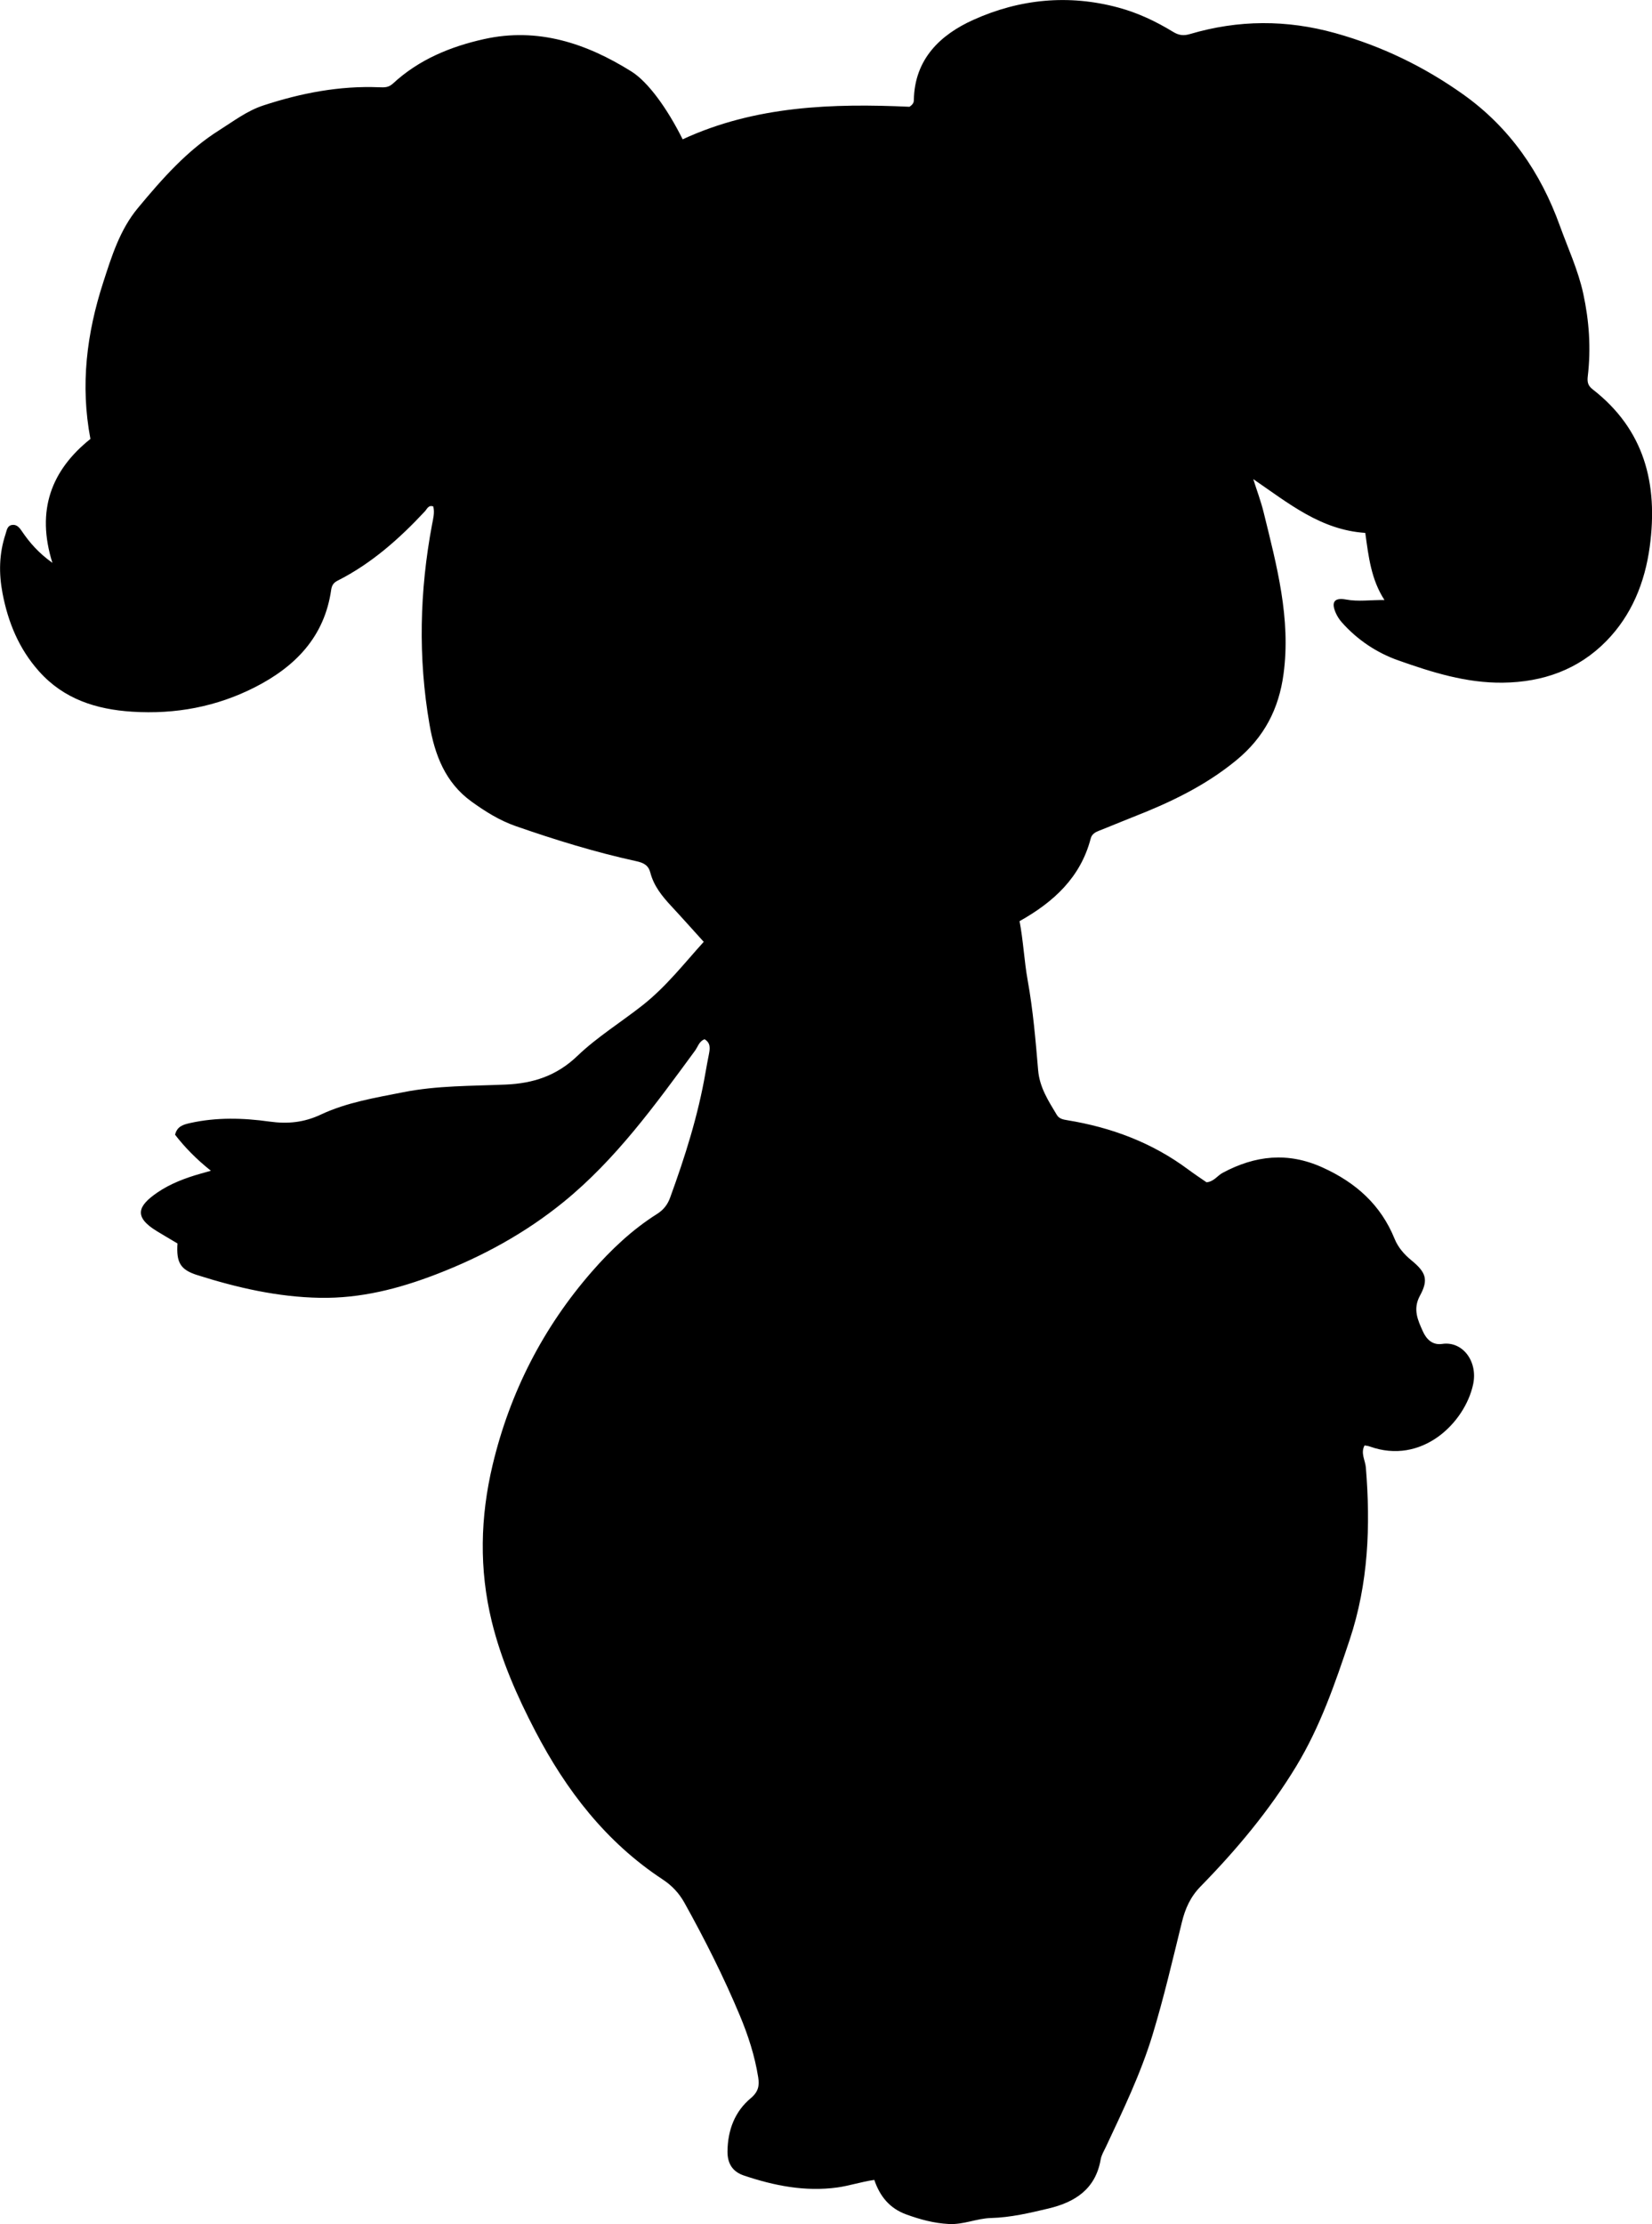 <?xml version="1.0" encoding="utf-8"?>
<!-- Generator: Adobe Illustrator 24.0.2, SVG Export Plug-In . SVG Version: 6.00 Build 0)  -->
<svg version="1.1" id="Layer_1" xmlns="http://www.w3.org/2000/svg" xmlns:xlink="http://www.w3.org/1999/xlink" x="0px" y="0px"
	 width="537.86" height="723.75" viewBox="0 0 537.86 723.75" style="enable-background:new 0 0 537.86 723.75;" xml:space="preserve">
<g>
	<path d="M229.41,338.2c-1.78,0.62-2.18,2.42-3.12,3.71c-12.93,17.59-25.72,35.35-42.81,49.25c-12.45,10.13-26.42,17.75-41.45,23.53
		c-12.23,4.71-24.61,7.88-37.84,7.65c-13.79-0.24-27-3.29-40.01-7.41c-5.55-1.76-6.8-4.19-6.4-10.28c-2.16-1.29-4.45-2.62-6.71-4
		c-7.73-4.7-6.12-8.25,0.13-12.55c4.19-2.88,9.14-4.76,14.14-6.17c0.79-0.22,1.57-0.44,3.32-0.94c-4.7-3.75-8.44-7.55-11.66-11.72
		c0.65-2.76,2.74-3.32,4.89-3.8c8.58-1.92,17.28-1.68,25.85-0.48c5.97,0.83,11.24,0.3,16.74-2.29c8.46-3.97,17.72-5.46,26.84-7.27
		c11.01-2.18,22.17-2,33.29-2.48c8.96-0.38,16.6-2.83,23.37-9.32c6.45-6.18,14.22-10.96,21.28-16.53
		c7.74-6.11,13.75-13.89,19.86-20.6c-3.73-4.12-7.12-7.93-10.6-11.67c-2.97-3.2-5.67-6.53-6.79-10.87c-0.62-2.4-2.2-3.2-4.62-3.72
		c-13.33-2.91-26.36-6.93-39.23-11.41c-5.2-1.81-9.9-4.75-14.36-7.97c-8.55-6.18-11.97-15.17-13.69-25.15
		c-3.75-21.73-3.22-43.37,0.83-64.99c0.36-1.91,0.92-3.89,0.4-5.91c-1.59-0.56-2.04,0.86-2.72,1.59
		c-8.34,8.94-17.39,16.98-28.4,22.55c-1.3,0.66-1.9,1.48-2.12,3.01c-2.17,15.24-11.63,24.94-24.7,31.62
		c-12.59,6.44-26.04,8.93-40.15,8.02c-11.7-0.75-22.22-4.11-30.28-13.15c-6.5-7.28-10.06-15.9-11.87-25.4
		c-1.24-6.53-1.12-12.89,0.98-19.22c0.42-1.28,0.53-2.75,2.14-3c1.54-0.24,2.45,0.95,3.18,2.04c2.52,3.71,5.4,7.04,9.94,10.3
		c-5.37-17.14-0.32-30.18,12.38-40.33c-3.33-17.54-1.21-34.34,4.15-50.89c2.77-8.56,5.43-17.19,11.32-24.27
		c7.87-9.47,15.99-18.72,26.54-25.35c4.62-2.91,8.97-6.27,14.31-8.02c12.26-4.02,24.75-6.44,37.7-5.91
		c1.73,0.07,3.04,0.12,4.49-1.22c8.41-7.79,18.73-12.03,29.68-14.46c17.49-3.88,33.24,1.35,47.94,10.54
		c5.41,3.38,11.67,12,16.69,22.08c23.69-10.96,49-11.72,73.85-10.59c1.3-0.88,1.41-1.55,1.42-2.21c0.24-13.32,8.62-21.24,19.4-26.09
		c15.04-6.77,30.99-8.38,47.27-3.96c6.35,1.72,12.17,4.49,17.72,7.87c1.91,1.17,3.45,1.34,5.56,0.71
		c15.72-4.64,31.42-4.71,47.29-0.28c15.1,4.22,28.93,10.91,41.64,19.95c15.14,10.77,25.19,25.39,31.44,42.71
		c2.65,7.33,5.95,14.41,7.63,22.11c1.93,8.89,2.54,17.79,1.48,26.8c-0.21,1.76-0.09,3.05,1.54,4.31
		c16.92,13.14,21.38,30.77,18.63,51.2c-1.59,11.79-5.95,22.39-14.14,30.75c-9.04,9.23-20.57,13.39-33.71,13.54
		c-11.96,0.14-23.03-3.38-33.97-7.23c-7.04-2.48-13.39-6.7-18.46-12.43c-0.76-0.86-1.42-1.87-1.89-2.91
		c-1.64-3.61-0.59-5.21,3.28-4.49c4.02,0.75,7.96,0.1,12.52,0.17c-4.35-6.69-5.18-14.11-6.25-21.85
		c-14.47-0.95-24.93-9.61-36.47-17.5c1.14,3.61,2.49,7.18,3.39,10.85c4.25,17.28,8.91,34.54,6.46,52.62
		c-1.52,11.27-6.25,20.53-15.38,28.03c-10.25,8.42-21.82,13.87-33.94,18.59c-3.56,1.39-7.07,2.9-10.63,4.28
		c-1.3,0.51-2.44,1.11-2.82,2.56c-3.29,12.67-12.07,20.7-23.17,26.92c1.24,6.5,1.51,12.97,2.65,19.29
		c1.75,9.68,2.57,19.46,3.4,29.22c0.48,5.64,3.36,10,6.09,14.55c0.75,1.26,2.07,1.5,3.43,1.72c14.32,2.34,27.59,7.29,39.32,16.02
		c1.99,1.48,4.07,2.85,5.99,4.18c2.41-0.23,3.53-2.17,5.26-3.09c10.58-5.65,21.19-6.86,32.51-1.73
		c10.83,4.91,18.95,12.12,23.46,23.23c1.15,2.83,3.15,5.08,5.5,7.01c4.66,3.83,5.62,6.22,2.77,11.44
		c-2.44,4.45-0.68,8.09,0.97,11.73c1.04,2.29,2.95,4.5,6.24,4.01c6.61-1,11.71,5.64,10.08,13.18
		c-2.68,12.45-16.65,26.37-33.77,20.16c-0.46-0.17-0.97-0.2-1.57-0.31c-1.37,2.51,0.23,4.81,0.42,7.19
		c1.55,19.01,0.85,37.68-5.29,56.11c-4.75,14.24-9.6,28.3-17.43,41.19c-8.7,14.32-19.39,27.08-31.06,39
		c-3.38,3.45-5.04,7.27-6.12,11.67c-3.02,12.28-5.88,24.59-9.57,36.72c-3.86,12.65-9.58,24.45-15.15,36.35
		c-0.64,1.35-1.47,2.7-1.72,4.14c-1.67,9.64-8.34,13.9-17.01,15.96c-6.15,1.46-12.33,2.92-18.69,3.09
		c-4.65,0.12-8.93,2.21-13.75,1.95c-4.88-0.26-9.3-1.47-13.81-3.1c-5.45-1.98-8.63-5.91-10.44-11.25
		c-4.36,0.63-8.12,1.92-12.05,2.46c-10.51,1.43-20.55-0.57-30.39-3.88c-3.54-1.19-5.41-3.71-5.36-7.92
		c0.1-6.94,2.39-12.91,7.56-17.24c2.58-2.16,2.85-4.18,2.43-6.85c-1.1-6.94-3.26-13.59-5.96-20.05
		c-5.27-12.6-11.41-24.78-18.05-36.71c-1.76-3.16-4.09-5.62-7.07-7.58c-18.46-12.14-31.43-29-41.51-48.33
		c-5.94-11.39-11.09-23.13-14.15-35.64c-4.14-16.98-3.76-33.99,0.29-50.97c5.64-23.6,16.42-44.66,32.3-62.86
		c6.17-7.07,13.14-13.68,21.22-18.77c2.12-1.34,3.44-3.05,4.26-5.31c4.85-13.3,9.12-26.77,11.53-40.77c0.34-1.97,0.71-3.93,1.1-5.89
		C231.17,341.21,231.41,339.42,229.41,338.2z"/>
</g>
</svg>
